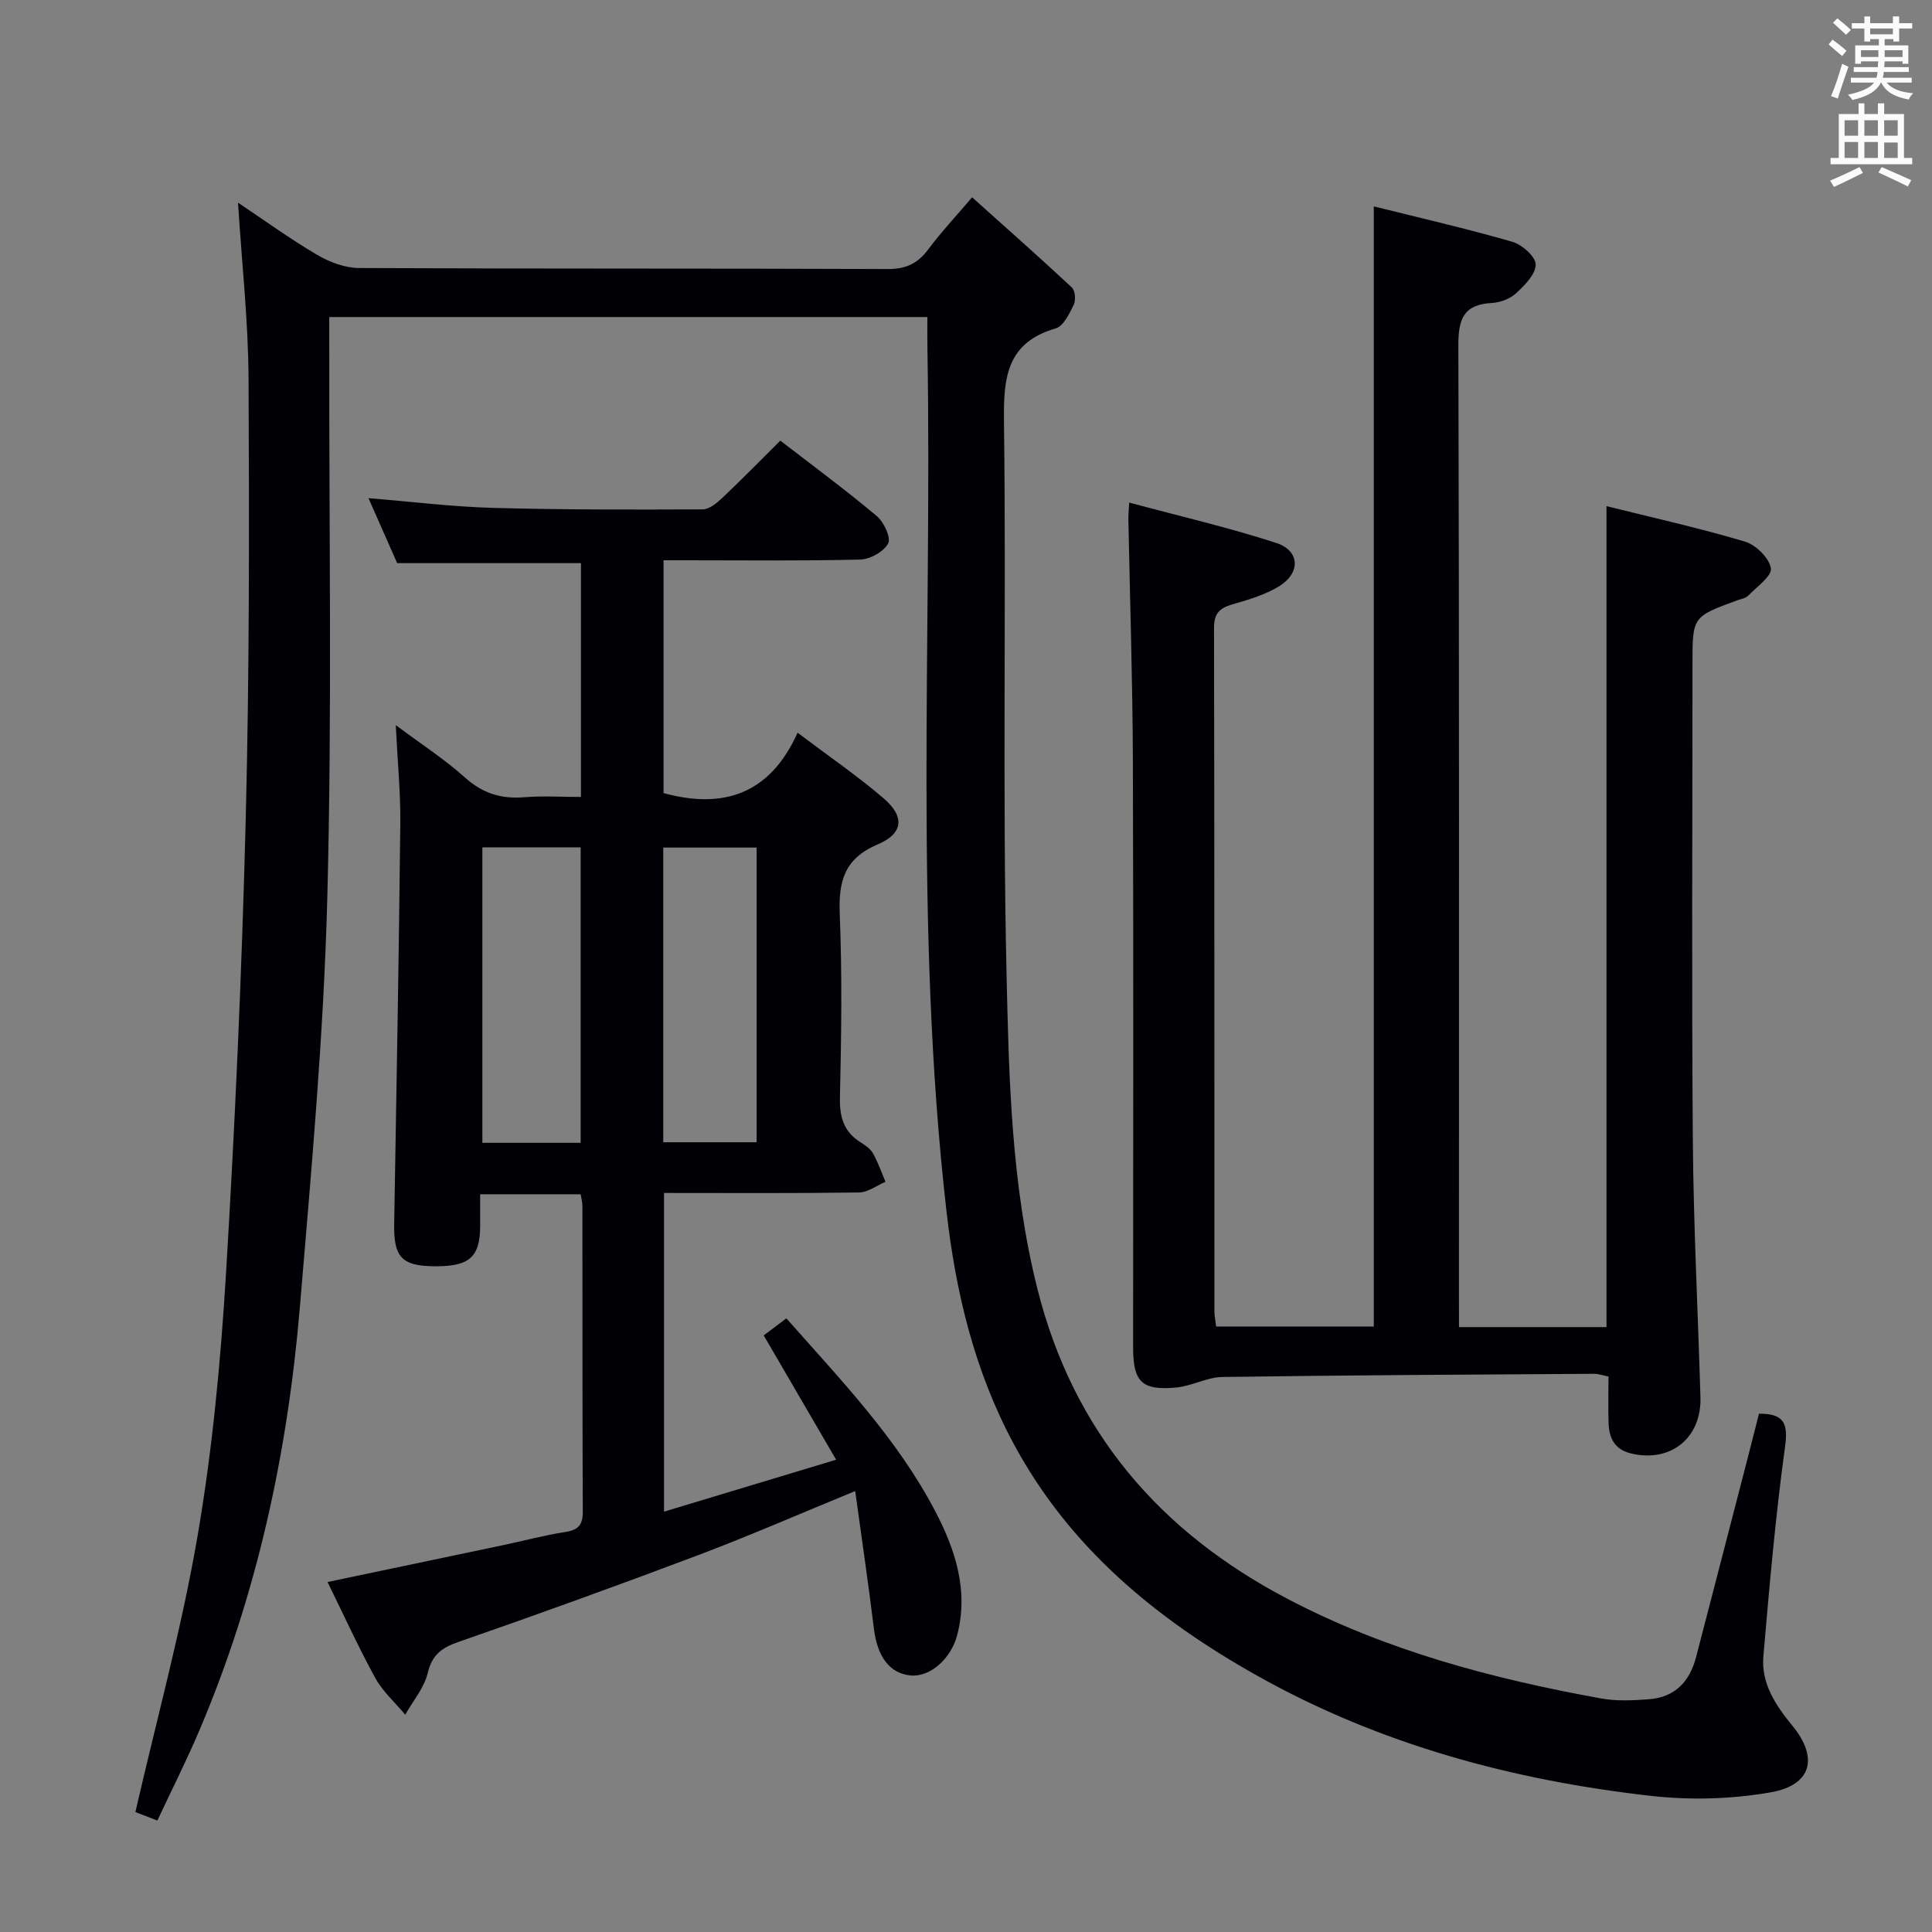 <svg enable-background="new 0 0 400 400" viewBox="0 0 400 400" xmlns="http://www.w3.org/2000/svg"><rect x="0" y="0" width="400" height="400" fill="#808080" stroke="none"/><g fill="#010105"><path d="m192 65.64c-41.47 0-82.25 0-123.83 0v5.94c-.06 38.15.6 76.33-.41 114.46-.74 28.21-3.31 56.4-5.67 84.54-2.54 30.27-8.91 59.74-20.87 87.82-2.6 6.1-5.6 12.04-8.64 18.52-1.94-.75-3.68-1.42-4.55-1.75 4.45-19.38 9.61-38.12 12.88-57.19 3.05-17.8 4.76-35.91 5.86-53.96 1.9-31.37 3.3-62.79 4.1-94.2.77-30.46.74-60.95.59-91.43-.06-11.92-1.39-23.83-2.18-36.43 5.52 3.69 10.8 7.52 16.39 10.81 2.56 1.5 5.76 2.71 8.67 2.72 36.49.18 72.99.06 109.48.21 3.77.02 6.22-1.18 8.39-4.1 2.57-3.46 5.54-6.62 9.05-10.75 7.01 6.29 13.92 12.38 20.65 18.66.7.65.85 2.65.39 3.6-.9 1.84-2.12 4.41-3.73 4.88-10.01 2.91-10.82 9.95-10.71 19 .49 38.15-.33 76.33.53 114.47.49 21.86.99 43.87 6.39 65.37 7.41 29.5 25.27 50.32 51.87 64.24 20.4 10.68 42.33 16.5 64.81 20.57 3.23.59 6.66.42 9.97.17 5.3-.4 8.39-3.63 9.7-8.64 3.6-13.8 7.16-27.6 10.74-41.41.79-3.04 1.55-6.08 2.31-9.07 4.93 0 6.1 1.71 5.41 6.73-1.99 14.43-3.25 28.97-4.5 43.49-.49 5.63 2.52 10.13 5.99 14.36 5.44 6.62 4.05 12.29-4.42 13.8-8.08 1.43-16.65 1.67-24.81.75-28.62-3.23-56.1-10.62-81.43-24.81-20.98-11.75-39-26.55-50.61-48.2-8.08-15.06-11.94-31.29-13.85-48.03-6.77-59.26-2.96-118.77-3.94-178.17-.05-2.18-.02-4.34-.02-6.97z"/><path d="m302.07 274.76h30.54c0-56.55 0-112.93 0-169.97 9.58 2.39 19.22 4.53 28.66 7.34 2.26.67 5.03 3.39 5.37 5.52.26 1.61-2.91 3.84-4.69 5.67-.53.55-1.49.69-2.27.97-9.27 3.4-9.27 3.4-9.27 13.14 0 32.83-.18 65.66.07 98.49.14 17.79 1.06 35.58 1.58 53.37.25 8.47-6.22 13.61-14.42 11.62-3.34-.81-4.49-3.16-4.6-6.22-.11-3.15-.02-6.31-.02-9.69-1.16-.23-2.09-.58-3.01-.57-25.65.16-51.3.29-76.94.66-3.19.05-6.32 1.88-9.54 2.18-7.13.66-8.93-1.16-8.93-8.27-.01-40.5.09-81-.05-121.49-.06-16.64-.61-33.29-.93-49.93-.02-.79.07-1.59.16-3.53 10.5 2.83 20.63 5.16 30.47 8.37 4.93 1.61 5.07 6.24.51 9-2.91 1.77-6.36 2.77-9.68 3.73-2.64.76-3.73 1.93-3.73 4.85.09 47.16.07 94.33.08 141.49 0 .97.22 1.94.36 3.15h32.64c0-77.15 0-154.19 0-231.91 9.58 2.39 19.21 4.6 28.69 7.33 2.01.58 4.84 3.1 4.83 4.71-.01 2.03-2.3 4.32-4.09 5.97-1.25 1.15-3.29 1.9-5.02 1.99-5.82.32-6.92 3.34-6.9 8.75.19 65.66.12 131.33.12 196.99.01 1.98.01 3.94.01 6.29z"/><path d="m120.22 247.26c-7.06 0-13.66 0-20.81 0 0 2.38.01 4.51 0 6.64-.03 6.51-2.33 8.42-9.94 8.26-6.35-.13-7.98-2.05-7.86-8.71.48-27.64.97-55.27 1.27-82.91.07-6.45-.58-12.92-.94-20.41 5.24 3.91 10.09 7.05 14.34 10.86 3.65 3.27 7.49 4.46 12.25 4.07 3.79-.31 7.62-.06 11.75-.06 0-16.43 0-32.51 0-48.41-12.71 0-25.14 0-38.05 0-1.78-4.03-3.76-8.53-5.94-13.45 8.99.73 17.36 1.78 25.75 2.01 14.48.4 28.97.37 43.45.31 1.38-.01 2.95-1.33 4.09-2.41 3.98-3.76 7.81-7.68 11.98-11.82 6.66 5.14 13.46 10.16 19.93 15.58 1.49 1.24 3.02 4.48 2.39 5.7-.88 1.71-3.74 3.29-5.79 3.34-11.99.3-23.99.15-35.99.15-1.47 0-2.94 0-4.72 0v48.2c12.16 3.32 21.94.43 27.75-12.5 6.51 4.92 12.41 8.95 17.8 13.57 4.42 3.78 4.13 7.29-1.21 9.55-6.9 2.93-8.13 7.62-7.86 14.41.51 12.65.33 25.33.04 37.99-.09 4.06.78 7.08 4.24 9.26.97.62 2.06 1.35 2.6 2.3 1.05 1.86 1.75 3.92 2.59 5.9-1.82.77-3.64 2.18-5.47 2.21-13.32.19-26.65.1-40.38.1v65.98c11.87-3.58 23.39-7.05 35.63-10.75-5.23-8.97-9.89-16.99-14.99-25.74 1.26-.95 2.83-2.13 4.69-3.53 11.15 12.64 22.99 24.88 30.9 40.08 4.09 7.87 6.85 16.27 4.48 25.44-1.29 5-5.66 8.83-9.72 8.41-4.33-.45-6.83-3.92-7.54-9.7-1.14-9.31-2.51-18.59-3.87-28.47-11.78 4.83-22.06 9.33-32.55 13.28-16.45 6.21-33 12.19-49.6 17.96-3.49 1.21-5.44 2.65-6.36 6.44-.74 3.07-3.04 5.76-4.65 8.62-2.09-2.51-4.64-4.77-6.19-7.58-3.51-6.38-6.52-13.03-9.9-19.89 12.28-2.58 24.19-5.07 36.1-7.58 4.38-.92 8.72-2.09 13.14-2.78 2.67-.42 3.62-1.46 3.61-4.18-.09-21.16-.06-42.33-.08-63.49-.03-.65-.21-1.29-.36-2.25zm-20.35-71.83v61.18h20.35c0-20.56 0-40.79 0-61.18-6.96 0-13.54 0-20.35 0zm37.45 61.06h19.33c0-20.5 0-40.71 0-61.01-6.59 0-12.83 0-19.33 0z"/></g><path d="m378.6 9.2.8-1c.9.7 1.9 1.4 2.9 2.3l-.9 1.1c-1.1-.9-2-1.7-2.8-2.4zm.5 10.7c.9-2.1 1.6-4.3 2.3-6.7.4.2.8.4 1.3.6-.7 2.1-1.5 4.3-2.2 6.6zm.4-15.2.9-.9c1 .8 2 1.6 2.8 2.4l-1 1c-1-.9-1.9-1.8-2.7-2.5zm12.5-1.3h1.2v1.4h2.7v1.1h-2.7v2.7h-1.2v-.5h-1.8v1.3h4.9v3.8h-1.2v-.5h-3.7c0 .4-.1.9-.1 1.2h5.1v1h-5.2c0 .5-.1.9-.2 1.2h6v1h-5.2c1.1 1.3 2.9 2 5.5 2.2-.4.4-.7.8-.9 1.3-2.9-.5-4.8-1.6-5.7-3.5h-.1c-.8 1.7-2.7 2.9-5.9 3.6-.2-.4-.6-.8-.9-1.1 2.8-.6 4.6-1.4 5.4-2.5h-4.8v-1h5.3c.1-.3.2-.7.2-1.2h-4.9v-1h5c0-.4 0-.8.1-1.2h-3.6v.5h-1.2v-3.8h4.9v-1.3h-1.8v.5h-1.2v-2.7h-2.6v-1.1h2.6v-1.4h1.2v1.4h4.7v-1.4zm-6.7 8.4h3.6c0-.4 0-.9 0-1.4h-3.6zm1.9-4.7h4.7v-1.2h-4.7zm6.7 3.3h-3.7v1.4h3.7z" fill="#fafbfa"/><path d="m384.7 21.4h1.3v2.2h2.8v-2.2h1.3v2.2h4.1v9.1h1.7v1.3h-16.9v-1.3h1.7v-9.1h4.1v-2.2zm.3 13.2.7 1.2c-1.8.9-3.8 1.9-6 2.9-.2-.4-.5-.8-.8-1.3 2.4-1 4.4-2 6.1-2.8zm-3.1-6.5h2.8v-3.2h-2.8zm0 4.6h2.8v-3.3h-2.8zm4.1-4.6h2.8v-3.2h-2.8zm0 4.6h2.8v-3.3h-2.8zm3.6 1.9c2.1.9 4.1 1.8 6.1 2.7l-.7 1.3c-2.2-1.1-4.2-2-6.1-2.9zm3.3-9.7h-2.8v3.2h2.8zm-2.8 7.8h2.8v-3.2h-2.8z" fill="#fafbfa"/></svg>